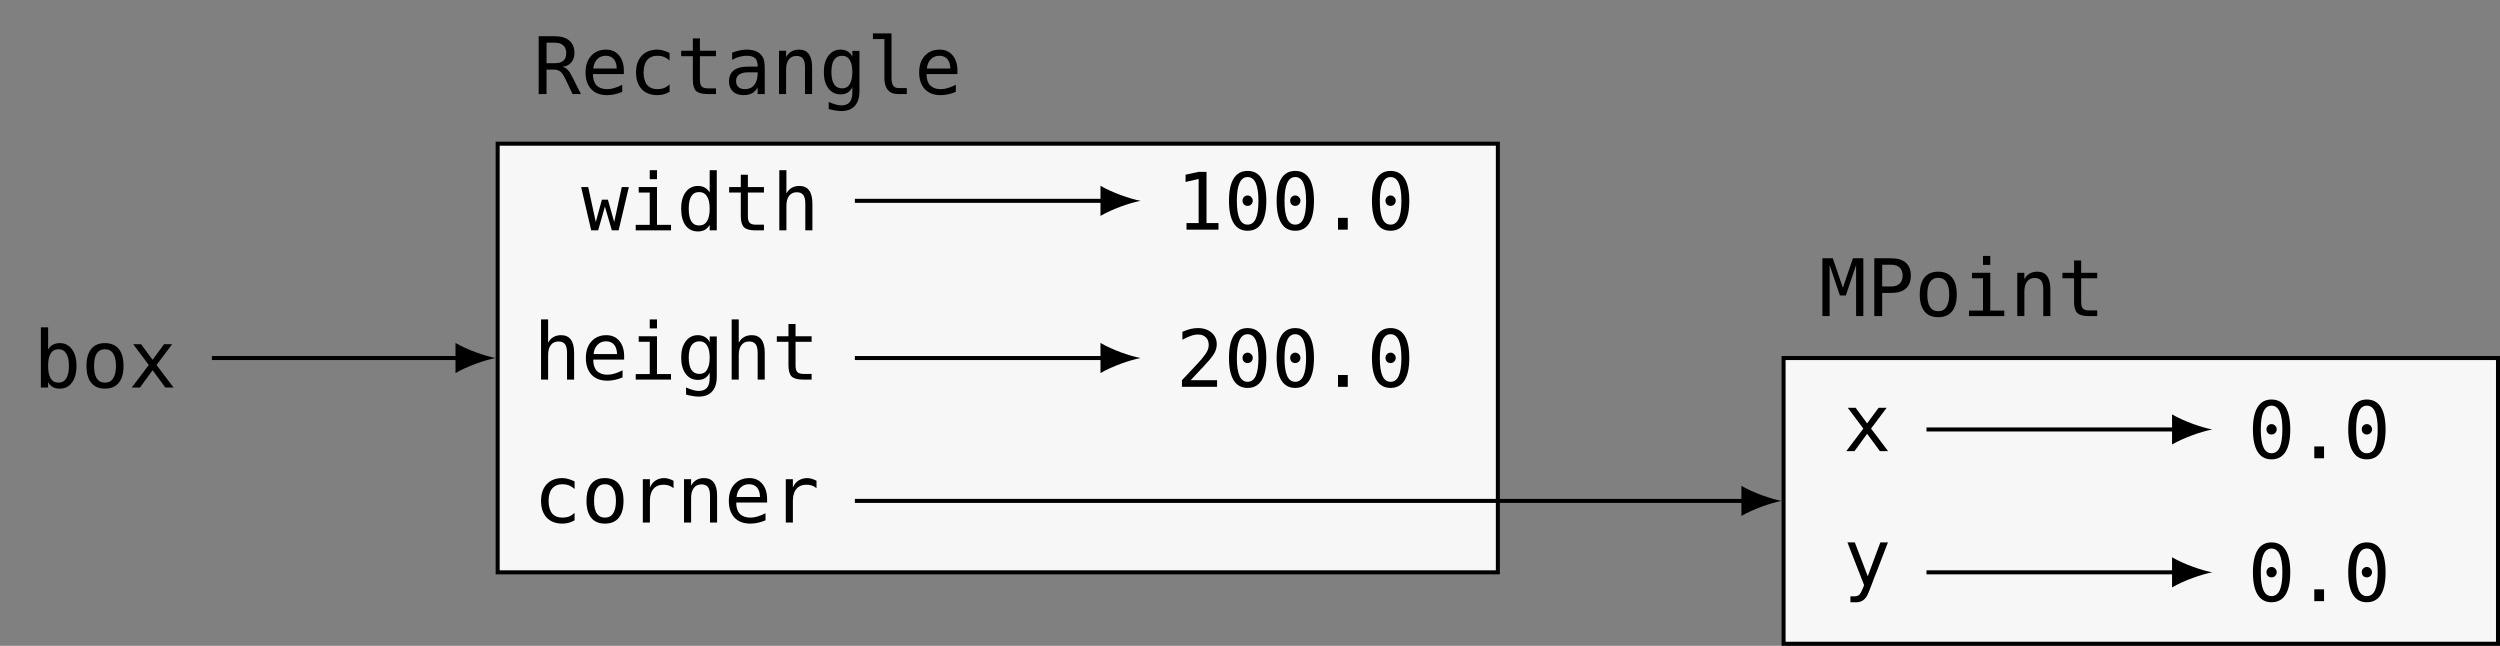 <?xml version="1.0" encoding="UTF-8"?>
<svg xmlns="http://www.w3.org/2000/svg" xmlns:xlink="http://www.w3.org/1999/xlink" width="247.992pt" height="64.06pt" viewBox="0 0 247.992 64.06" version="1.1">
<rect x="0" y="0" width="247.992" height="64.06" fill="#808080" stroke="none"/>
<defs>
<g>
<symbol overflow="visible" id="glyph0-0">
<path style="stroke:none;" d="M 0.406 1.391 L 0.406 -5.547 L 4.328 -5.547 L 4.328 1.391 Z M 0.844 0.953 L 3.891 0.953 L 3.891 -5.094 L 0.844 -5.094 Z M 0.844 0.953 "/>
</symbol>
<symbol overflow="visible" id="glyph0-1">
<path style="stroke:none;" d="M 3.516 -2.141 C 3.516 -2.691 3.426 -3.102 3.25 -3.375 C 3.082 -3.656 2.828 -3.797 2.484 -3.797 C 2.141 -3.797 1.879 -3.656 1.703 -3.375 C 1.535 -3.102 1.453 -2.691 1.453 -2.141 C 1.453 -1.598 1.535 -1.188 1.703 -0.906 C 1.879 -0.625 2.141 -0.484 2.484 -0.484 C 2.828 -0.484 3.082 -0.625 3.25 -0.906 C 3.426 -1.188 3.516 -1.598 3.516 -2.141 Z M 1.453 -3.75 C 1.555 -3.957 1.707 -4.117 1.906 -4.234 C 2.102 -4.348 2.336 -4.406 2.609 -4.406 C 3.117 -4.406 3.52 -4.203 3.812 -3.797 C 4.113 -3.398 4.266 -2.852 4.266 -2.156 C 4.266 -1.445 4.113 -0.891 3.812 -0.484 C 3.52 -0.086 3.113 0.109 2.594 0.109 C 2.332 0.109 2.102 0.055 1.906 -0.047 C 1.719 -0.16 1.566 -0.328 1.453 -0.547 L 1.453 0 L 0.734 0 L 0.734 -5.969 L 1.453 -5.969 Z M 1.453 -3.75 "/>
</symbol>
<symbol overflow="visible" id="glyph0-2">
<path style="stroke:none;" d="M 2.359 -3.797 C 2.004 -3.797 1.734 -3.656 1.547 -3.375 C 1.367 -3.102 1.281 -2.691 1.281 -2.141 C 1.281 -1.598 1.367 -1.188 1.547 -0.906 C 1.734 -0.625 2.004 -0.484 2.359 -0.484 C 2.723 -0.484 2.992 -0.625 3.172 -0.906 C 3.359 -1.188 3.453 -1.598 3.453 -2.141 C 3.453 -2.691 3.359 -3.102 3.172 -3.375 C 2.992 -3.656 2.723 -3.797 2.359 -3.797 Z M 2.359 -4.406 C 2.961 -4.406 3.422 -4.211 3.734 -3.828 C 4.047 -3.441 4.203 -2.879 4.203 -2.141 C 4.203 -1.41 4.047 -0.852 3.734 -0.469 C 3.422 -0.082 2.961 0.109 2.359 0.109 C 1.766 0.109 1.312 -0.082 1 -0.469 C 0.688 -0.852 0.531 -1.41 0.531 -2.141 C 0.531 -2.879 0.688 -3.441 1 -3.828 C 1.312 -4.211 1.766 -4.406 2.359 -4.406 Z M 2.359 -4.406 "/>
</symbol>
<symbol overflow="visible" id="glyph0-3">
<path style="stroke:none;" d="M 4.297 -4.297 L 2.75 -2.234 L 4.438 0 L 3.625 0 L 2.359 -1.719 L 1.109 0 L 0.297 0 L 1.984 -2.234 L 0.438 -4.297 L 1.219 -4.297 L 2.359 -2.75 L 3.5 -4.297 Z M 4.297 -4.297 "/>
</symbol>
<symbol overflow="visible" id="glyph0-4">
<path style="stroke:none;" d="M 2.922 -2.703 C 3.117 -2.648 3.285 -2.551 3.422 -2.406 C 3.566 -2.27 3.742 -1.988 3.953 -1.562 L 4.734 0 L 3.906 0 L 3.219 -1.453 C 3.02 -1.859 2.844 -2.117 2.688 -2.234 C 2.531 -2.359 2.32 -2.422 2.062 -2.422 L 1.328 -2.422 L 1.328 0 L 0.547 0 L 0.547 -5.734 L 2.141 -5.734 C 2.773 -5.734 3.258 -5.586 3.594 -5.297 C 3.926 -5.016 4.094 -4.609 4.094 -4.078 C 4.094 -3.691 3.988 -3.379 3.781 -3.141 C 3.582 -2.898 3.297 -2.754 2.922 -2.703 Z M 1.328 -5.094 L 1.328 -3.062 L 2.172 -3.062 C 2.547 -3.062 2.82 -3.145 3 -3.312 C 3.188 -3.477 3.281 -3.734 3.281 -4.078 C 3.281 -4.398 3.18 -4.648 2.984 -4.828 C 2.797 -5.004 2.516 -5.094 2.141 -5.094 Z M 1.328 -5.094 "/>
</symbol>
<symbol overflow="visible" id="glyph0-5">
<path style="stroke:none;" d="M 4.266 -2.328 L 4.266 -1.984 L 1.203 -1.984 L 1.203 -1.953 C 1.203 -1.484 1.32 -1.117 1.562 -0.859 C 1.812 -0.609 2.16 -0.484 2.609 -0.484 C 2.836 -0.484 3.07 -0.52 3.312 -0.594 C 3.562 -0.664 3.828 -0.773 4.109 -0.922 L 4.109 -0.219 C 3.836 -0.102 3.578 -0.02 3.328 0.031 C 3.078 0.082 2.836 0.109 2.609 0.109 C 1.93 0.109 1.406 -0.086 1.031 -0.484 C 0.656 -0.891 0.469 -1.441 0.469 -2.141 C 0.469 -2.828 0.648 -3.375 1.016 -3.781 C 1.391 -4.195 1.883 -4.406 2.5 -4.406 C 3.039 -4.406 3.469 -4.219 3.781 -3.844 C 4.102 -3.469 4.266 -2.961 4.266 -2.328 Z M 3.562 -2.531 C 3.551 -2.945 3.453 -3.258 3.266 -3.469 C 3.078 -3.688 2.812 -3.797 2.469 -3.797 C 2.125 -3.797 1.844 -3.68 1.625 -3.453 C 1.406 -3.234 1.273 -2.926 1.234 -2.531 Z M 3.562 -2.531 "/>
</symbol>
<symbol overflow="visible" id="glyph0-6">
<path style="stroke:none;" d="M 4.078 -0.219 C 3.879 -0.102 3.68 -0.02 3.484 0.031 C 3.285 0.082 3.082 0.109 2.875 0.109 C 2.207 0.109 1.688 -0.086 1.312 -0.484 C 0.938 -0.891 0.75 -1.441 0.75 -2.141 C 0.75 -2.848 0.938 -3.398 1.312 -3.797 C 1.688 -4.203 2.207 -4.406 2.875 -4.406 C 3.082 -4.406 3.281 -4.375 3.469 -4.312 C 3.664 -4.258 3.867 -4.18 4.078 -4.078 L 4.078 -3.328 C 3.891 -3.492 3.703 -3.613 3.516 -3.688 C 3.328 -3.758 3.113 -3.797 2.875 -3.797 C 2.426 -3.797 2.082 -3.648 1.844 -3.359 C 1.613 -3.078 1.5 -2.672 1.5 -2.141 C 1.5 -1.609 1.613 -1.195 1.844 -0.906 C 2.082 -0.625 2.426 -0.484 2.875 -0.484 C 3.113 -0.484 3.332 -0.52 3.531 -0.594 C 3.727 -0.676 3.91 -0.797 4.078 -0.953 Z M 4.078 -0.219 "/>
</symbol>
<symbol overflow="visible" id="glyph0-7">
<path style="stroke:none;" d="M 2.359 -5.516 L 2.359 -4.297 L 3.953 -4.297 L 3.953 -3.75 L 2.359 -3.75 L 2.359 -1.422 C 2.359 -1.098 2.414 -0.875 2.531 -0.75 C 2.656 -0.625 2.867 -0.562 3.172 -0.562 L 3.953 -0.562 L 3.953 0 L 3.094 0 C 2.562 0 2.188 -0.102 1.969 -0.312 C 1.758 -0.531 1.656 -0.898 1.656 -1.422 L 1.656 -3.75 L 0.5 -3.75 L 0.5 -4.297 L 1.656 -4.297 L 1.656 -5.516 Z M 2.359 -5.516 "/>
</symbol>
<symbol overflow="visible" id="glyph0-8">
<path style="stroke:none;" d="M 2.688 -2.156 L 2.453 -2.156 C 2.047 -2.156 1.738 -2.082 1.531 -1.938 C 1.32 -1.801 1.219 -1.586 1.219 -1.297 C 1.219 -1.035 1.297 -0.832 1.453 -0.688 C 1.609 -0.551 1.82 -0.484 2.094 -0.484 C 2.488 -0.484 2.797 -0.617 3.016 -0.891 C 3.234 -1.16 3.348 -1.531 3.359 -2 L 3.359 -2.156 Z M 4.062 -2.453 L 4.062 0 L 3.359 0 L 3.359 -0.641 C 3.203 -0.379 3.008 -0.188 2.781 -0.062 C 2.551 0.051 2.273 0.109 1.953 0.109 C 1.516 0.109 1.164 -0.008 0.906 -0.25 C 0.645 -0.5 0.516 -0.832 0.516 -1.25 C 0.516 -1.727 0.672 -2.094 0.984 -2.344 C 1.305 -2.594 1.781 -2.719 2.406 -2.719 L 3.359 -2.719 L 3.359 -2.828 C 3.348 -3.172 3.258 -3.414 3.094 -3.562 C 2.926 -3.719 2.648 -3.797 2.266 -3.797 C 2.023 -3.797 1.781 -3.758 1.531 -3.688 C 1.289 -3.625 1.055 -3.523 0.828 -3.391 L 0.828 -4.109 C 1.086 -4.203 1.336 -4.273 1.578 -4.328 C 1.816 -4.379 2.047 -4.406 2.266 -4.406 C 2.629 -4.406 2.938 -4.352 3.188 -4.25 C 3.438 -4.145 3.641 -3.984 3.797 -3.766 C 3.891 -3.641 3.957 -3.484 4 -3.297 C 4.039 -3.109 4.062 -2.828 4.062 -2.453 Z M 4.062 -2.453 "/>
</symbol>
<symbol overflow="visible" id="glyph0-9">
<path style="stroke:none;" d="M 4.031 -2.656 L 4.031 0 L 3.328 0 L 3.328 -2.656 C 3.328 -3.051 3.258 -3.336 3.125 -3.516 C 2.988 -3.691 2.773 -3.781 2.484 -3.781 C 2.148 -3.781 1.895 -3.66 1.719 -3.422 C 1.539 -3.191 1.453 -2.859 1.453 -2.422 L 1.453 0 L 0.75 0 L 0.75 -4.297 L 1.453 -4.297 L 1.453 -3.656 C 1.578 -3.895 1.742 -4.078 1.953 -4.203 C 2.172 -4.336 2.43 -4.406 2.734 -4.406 C 3.172 -4.406 3.492 -4.258 3.703 -3.969 C 3.922 -3.676 4.031 -3.238 4.031 -2.656 Z M 4.031 -2.656 "/>
</symbol>
<symbol overflow="visible" id="glyph0-10">
<path style="stroke:none;" d="M 3.297 -2.188 C 3.297 -2.719 3.207 -3.117 3.031 -3.391 C 2.863 -3.66 2.613 -3.797 2.281 -3.797 C 1.938 -3.797 1.672 -3.66 1.484 -3.391 C 1.305 -3.117 1.219 -2.719 1.219 -2.188 C 1.219 -1.656 1.305 -1.25 1.484 -0.969 C 1.672 -0.695 1.938 -0.562 2.281 -0.562 C 2.613 -0.562 2.863 -0.695 3.031 -0.969 C 3.207 -1.25 3.297 -1.656 3.297 -2.188 Z M 4 -0.281 C 4 0.363 3.844 0.852 3.531 1.188 C 3.227 1.52 2.785 1.688 2.203 1.688 C 2.004 1.688 1.797 1.664 1.578 1.625 C 1.367 1.594 1.16 1.547 0.953 1.484 L 0.953 0.781 C 1.203 0.895 1.426 0.977 1.625 1.031 C 1.832 1.094 2.023 1.125 2.203 1.125 C 2.578 1.125 2.852 1.02 3.031 0.812 C 3.207 0.602 3.297 0.273 3.297 -0.172 L 3.297 -0.688 C 3.18 -0.445 3.023 -0.266 2.828 -0.141 C 2.641 -0.023 2.406 0.031 2.125 0.031 C 1.625 0.031 1.223 -0.164 0.922 -0.562 C 0.617 -0.969 0.469 -1.508 0.469 -2.188 C 0.469 -2.863 0.617 -3.398 0.922 -3.797 C 1.223 -4.203 1.625 -4.406 2.125 -4.406 C 2.395 -4.406 2.625 -4.348 2.812 -4.234 C 3.008 -4.129 3.172 -3.957 3.297 -3.719 L 3.297 -4.281 L 4 -4.281 Z M 4 -0.281 "/>
</symbol>
<symbol overflow="visible" id="glyph0-11">
<path style="stroke:none;" d="M 2.453 -1.562 C 2.453 -1.238 2.508 -0.992 2.625 -0.828 C 2.738 -0.672 2.91 -0.594 3.141 -0.594 L 3.969 -0.594 L 3.969 0 L 3.078 0 C 2.648 0 2.32 -0.133 2.094 -0.406 C 1.863 -0.676 1.75 -1.062 1.75 -1.562 L 1.75 -5.453 L 0.609 -5.453 L 0.609 -6.016 L 2.453 -6.016 Z M 2.453 -1.562 "/>
</symbol>
<symbol overflow="visible" id="glyph0-12">
<path style="stroke:none;" d="M 0 -4.297 L 0.703 -4.297 L 1.453 -0.828 L 2.062 -3.047 L 2.656 -3.047 L 3.281 -0.828 L 4.031 -4.297 L 4.734 -4.297 L 3.719 0 L 3.047 0 L 2.359 -2.359 L 1.688 0 L 1 0 Z M 0 -4.297 "/>
</symbol>
<symbol overflow="visible" id="glyph0-13">
<path style="stroke:none;" d="M 0.984 -4.297 L 2.797 -4.297 L 2.797 -0.547 L 4.188 -0.547 L 4.188 0 L 0.688 0 L 0.688 -0.547 L 2.078 -0.547 L 2.078 -3.75 L 0.984 -3.75 Z M 2.078 -5.969 L 2.797 -5.969 L 2.797 -5.078 L 2.078 -5.078 Z M 2.078 -5.969 "/>
</symbol>
<symbol overflow="visible" id="glyph0-14">
<path style="stroke:none;" d="M 3.297 -3.75 L 3.297 -5.969 L 4 -5.969 L 4 0 L 3.297 0 L 3.297 -0.547 C 3.172 -0.328 3.008 -0.16 2.812 -0.047 C 2.625 0.055 2.398 0.109 2.141 0.109 C 1.617 0.109 1.207 -0.086 0.906 -0.484 C 0.613 -0.891 0.469 -1.445 0.469 -2.156 C 0.469 -2.852 0.617 -3.398 0.922 -3.797 C 1.223 -4.203 1.629 -4.406 2.141 -4.406 C 2.398 -4.406 2.629 -4.348 2.828 -4.234 C 3.023 -4.117 3.18 -3.957 3.297 -3.75 Z M 1.219 -2.141 C 1.219 -1.598 1.301 -1.188 1.469 -0.906 C 1.645 -0.625 1.906 -0.484 2.25 -0.484 C 2.594 -0.484 2.852 -0.625 3.031 -0.906 C 3.207 -1.188 3.297 -1.598 3.297 -2.141 C 3.297 -2.691 3.207 -3.102 3.031 -3.375 C 2.852 -3.656 2.594 -3.797 2.25 -3.797 C 1.906 -3.797 1.645 -3.656 1.469 -3.375 C 1.301 -3.102 1.219 -2.691 1.219 -2.141 Z M 1.219 -2.141 "/>
</symbol>
<symbol overflow="visible" id="glyph0-15">
<path style="stroke:none;" d="M 4.031 -2.656 L 4.031 0 L 3.328 0 L 3.328 -2.656 C 3.328 -3.051 3.258 -3.336 3.125 -3.516 C 2.988 -3.691 2.773 -3.781 2.484 -3.781 C 2.148 -3.781 1.895 -3.66 1.719 -3.422 C 1.539 -3.191 1.453 -2.859 1.453 -2.422 L 1.453 0 L 0.75 0 L 0.75 -5.969 L 1.453 -5.969 L 1.453 -3.656 C 1.578 -3.895 1.742 -4.078 1.953 -4.203 C 2.172 -4.336 2.43 -4.406 2.734 -4.406 C 3.172 -4.406 3.492 -4.258 3.703 -3.969 C 3.922 -3.676 4.031 -3.238 4.031 -2.656 Z M 4.031 -2.656 "/>
</symbol>
<symbol overflow="visible" id="glyph0-16">
<path style="stroke:none;" d="M 1.031 -0.656 L 2.234 -0.656 L 2.234 -5.031 L 0.938 -4.734 L 0.938 -5.453 L 2.234 -5.734 L 3.016 -5.734 L 3.016 -0.656 L 4.203 -0.656 L 4.203 0 L 1.031 0 Z M 1.031 -0.656 "/>
</symbol>
<symbol overflow="visible" id="glyph0-17">
<path style="stroke:none;" d="M 1.859 -2.875 C 1.859 -3.02 1.906 -3.141 2 -3.234 C 2.102 -3.336 2.223 -3.391 2.359 -3.391 C 2.504 -3.391 2.625 -3.336 2.719 -3.234 C 2.82 -3.141 2.875 -3.02 2.875 -2.875 C 2.875 -2.727 2.82 -2.602 2.719 -2.5 C 2.625 -2.406 2.504 -2.359 2.359 -2.359 C 2.211 -2.359 2.094 -2.406 2 -2.5 C 1.906 -2.602 1.859 -2.727 1.859 -2.875 Z M 2.359 -5.219 C 2.004 -5.219 1.738 -5.02 1.562 -4.625 C 1.383 -4.238 1.297 -3.648 1.297 -2.859 C 1.297 -2.066 1.383 -1.473 1.562 -1.078 C 1.738 -0.691 2.004 -0.5 2.359 -0.5 C 2.723 -0.5 2.992 -0.691 3.172 -1.078 C 3.348 -1.473 3.438 -2.066 3.438 -2.859 C 3.438 -3.648 3.348 -4.238 3.172 -4.625 C 2.992 -5.02 2.723 -5.219 2.359 -5.219 Z M 2.359 -5.828 C 2.973 -5.828 3.438 -5.578 3.75 -5.078 C 4.062 -4.578 4.219 -3.836 4.219 -2.859 C 4.219 -1.879 4.062 -1.141 3.75 -0.641 C 3.438 -0.141 2.973 0.109 2.359 0.109 C 1.754 0.109 1.297 -0.141 0.984 -0.641 C 0.672 -1.141 0.516 -1.879 0.516 -2.859 C 0.516 -3.836 0.672 -4.578 0.984 -5.078 C 1.297 -5.578 1.754 -5.828 2.359 -5.828 Z M 2.359 -5.828 "/>
</symbol>
<symbol overflow="visible" id="glyph0-18">
<path style="stroke:none;" d="M 1.875 -1.172 L 2.844 -1.172 L 2.844 0 L 1.875 0 Z M 1.875 -1.172 "/>
</symbol>
<symbol overflow="visible" id="glyph0-19">
<path style="stroke:none;" d="M 1.438 -0.656 L 4.062 -0.656 L 4.062 0 L 0.578 0 L 0.578 -0.656 C 1.055 -1.156 1.473 -1.598 1.828 -1.984 C 2.191 -2.367 2.441 -2.645 2.578 -2.812 C 2.836 -3.125 3.008 -3.375 3.094 -3.562 C 3.188 -3.758 3.234 -3.957 3.234 -4.156 C 3.234 -4.477 3.141 -4.727 2.953 -4.906 C 2.766 -5.094 2.504 -5.188 2.172 -5.188 C 1.941 -5.188 1.695 -5.141 1.438 -5.047 C 1.188 -4.961 0.914 -4.836 0.625 -4.672 L 0.625 -5.453 C 0.895 -5.578 1.156 -5.672 1.406 -5.734 C 1.656 -5.797 1.906 -5.828 2.156 -5.828 C 2.719 -5.828 3.172 -5.676 3.516 -5.375 C 3.859 -5.082 4.031 -4.695 4.031 -4.219 C 4.031 -3.969 3.973 -3.719 3.859 -3.469 C 3.742 -3.227 3.555 -2.957 3.297 -2.656 C 3.148 -2.488 2.941 -2.258 2.672 -1.969 C 2.398 -1.676 1.988 -1.238 1.438 -0.656 Z M 1.438 -0.656 "/>
</symbol>
<symbol overflow="visible" id="glyph0-20">
<path style="stroke:none;" d="M 4.438 -3.406 C 4.281 -3.531 4.125 -3.617 3.969 -3.672 C 3.812 -3.723 3.641 -3.75 3.453 -3.75 C 3.016 -3.75 2.676 -3.609 2.438 -3.328 C 2.207 -3.055 2.094 -2.66 2.094 -2.141 L 2.094 0 L 1.391 0 L 1.391 -4.297 L 2.094 -4.297 L 2.094 -3.453 C 2.219 -3.766 2.398 -4 2.641 -4.156 C 2.891 -4.32 3.18 -4.406 3.516 -4.406 C 3.68 -4.406 3.836 -4.379 3.984 -4.328 C 4.141 -4.285 4.289 -4.223 4.438 -4.141 Z M 4.438 -3.406 "/>
</symbol>
<symbol overflow="visible" id="glyph0-21">
<path style="stroke:none;" d="M 0.328 -5.734 L 1.359 -5.734 L 2.359 -2.812 L 3.359 -5.734 L 4.391 -5.734 L 4.391 0 L 3.672 0 L 3.672 -5.062 L 2.656 -2.047 L 2.062 -2.047 L 1.047 -5.062 L 1.047 0 L 0.328 0 Z M 0.328 -5.734 "/>
</symbol>
<symbol overflow="visible" id="glyph0-22">
<path style="stroke:none;" d="M 1.531 -5.094 L 1.531 -2.938 L 2.422 -2.938 C 2.785 -2.938 3.066 -3.031 3.266 -3.219 C 3.461 -3.406 3.562 -3.672 3.562 -4.016 C 3.562 -4.359 3.461 -4.625 3.266 -4.812 C 3.066 -5 2.785 -5.094 2.422 -5.094 Z M 0.75 -5.734 L 2.422 -5.734 C 3.066 -5.734 3.551 -5.586 3.875 -5.297 C 4.207 -5.004 4.375 -4.578 4.375 -4.016 C 4.375 -3.453 4.207 -3.023 3.875 -2.734 C 3.551 -2.441 3.066 -2.297 2.422 -2.297 L 1.531 -2.297 L 1.531 0 L 0.75 0 Z M 0.75 -5.734 "/>
</symbol>
<symbol overflow="visible" id="glyph0-23">
<path style="stroke:none;" d="M 3.297 -1.375 C 3.172 -1.082 3.02 -0.691 2.844 -0.203 C 2.594 0.473 2.422 0.883 2.328 1.031 C 2.211 1.227 2.066 1.379 1.891 1.484 C 1.711 1.586 1.508 1.641 1.281 1.641 L 0.703 1.641 L 0.703 1.047 L 1.125 1.047 C 1.332 1.047 1.492 0.984 1.609 0.859 C 1.723 0.742 1.875 0.438 2.062 -0.062 L 0.406 -4.297 L 1.141 -4.297 L 2.422 -0.938 L 3.672 -4.297 L 4.422 -4.297 Z M 3.297 -1.375 "/>
</symbol>
</g>
<clipPath id="clip1">
  <path d="M 176 35 L 247.992 35 L 247.992 64 L 176 64 Z M 176 35 "/>
</clipPath>
<clipPath id="clip2">
  <path d="M 176 35 L 247.992 35 L 247.992 64.059 L 176 64.059 Z M 176 35 "/>
</clipPath>
</defs>
<g id="surface1">
<g style="fill:rgb(0%,0%,0%);fill-opacity:1;">
  <use xlink:href="#glyph0-1" x="3.321" y="38.441"/>
  <use xlink:href="#glyph0-2" x="8.049" y="38.441"/>
  <use xlink:href="#glyph0-3" x="12.776" y="38.441"/>
</g>
<path style="fill-rule:nonzero;fill:rgb(96.863%,96.863%,97.255%);fill-opacity:1;stroke-width:0.399;stroke-linecap:butt;stroke-linejoin:miter;stroke:rgb(0%,0%,0%);stroke-opacity:1;stroke-miterlimit:10;" d="M -49.607 -21.259 L 49.608 -21.259 L 49.608 21.26 L -49.607 21.26 Z M -49.607 -21.259 " transform="matrix(1,0,0,-1,98.974,35.514)"/>
<g style="fill:rgb(0%,0%,0%);fill-opacity:1;">
  <use xlink:href="#glyph0-4" x="52.888" y="9.328"/>
  <use xlink:href="#glyph0-5" x="57.616" y="9.328"/>
  <use xlink:href="#glyph0-6" x="62.343" y="9.328"/>
  <use xlink:href="#glyph0-7" x="67.071" y="9.328"/>
  <use xlink:href="#glyph0-8" x="71.798" y="9.328"/>
  <use xlink:href="#glyph0-9" x="76.526" y="9.328"/>
  <use xlink:href="#glyph0-10" x="81.253" y="9.328"/>
  <use xlink:href="#glyph0-11" x="85.981" y="9.328"/>
  <use xlink:href="#glyph0-5" x="90.708" y="9.328"/>
</g>
<g style="fill:rgb(0%,0%,0%);fill-opacity:1;">
  <use xlink:href="#glyph0-12" x="57.646" y="22.851"/>
  <use xlink:href="#glyph0-13" x="62.374" y="22.851"/>
  <use xlink:href="#glyph0-14" x="67.101" y="22.851"/>
  <use xlink:href="#glyph0-7" x="71.829" y="22.851"/>
  <use xlink:href="#glyph0-15" x="76.556" y="22.851"/>
</g>
<g style="fill:rgb(0%,0%,0%);fill-opacity:1;">
  <use xlink:href="#glyph0-16" x="116.667" y="22.782"/>
  <use xlink:href="#glyph0-17" x="121.395" y="22.782"/>
  <use xlink:href="#glyph0-17" x="126.122" y="22.782"/>
  <use xlink:href="#glyph0-18" x="130.85" y="22.782"/>
  <use xlink:href="#glyph0-17" x="135.577" y="22.782"/>
</g>
<g style="fill:rgb(0%,0%,0%);fill-opacity:1;">
  <use xlink:href="#glyph0-15" x="52.919" y="37.654"/>
  <use xlink:href="#glyph0-5" x="57.647" y="37.654"/>
  <use xlink:href="#glyph0-13" x="62.374" y="37.654"/>
  <use xlink:href="#glyph0-10" x="67.102" y="37.654"/>
  <use xlink:href="#glyph0-15" x="71.829" y="37.654"/>
  <use xlink:href="#glyph0-7" x="76.557" y="37.654"/>
</g>
<g style="fill:rgb(0%,0%,0%);fill-opacity:1;">
  <use xlink:href="#glyph0-19" x="116.667" y="38.372"/>
  <use xlink:href="#glyph0-17" x="121.395" y="38.372"/>
  <use xlink:href="#glyph0-17" x="126.122" y="38.372"/>
  <use xlink:href="#glyph0-18" x="130.85" y="38.372"/>
  <use xlink:href="#glyph0-17" x="135.577" y="38.372"/>
</g>
<g style="fill:rgb(0%,0%,0%);fill-opacity:1;">
  <use xlink:href="#glyph0-6" x="52.919" y="51.831"/>
  <use xlink:href="#glyph0-2" x="57.647" y="51.831"/>
  <use xlink:href="#glyph0-20" x="62.374" y="51.831"/>
  <use xlink:href="#glyph0-9" x="67.102" y="51.831"/>
  <use xlink:href="#glyph0-5" x="71.829" y="51.831"/>
  <use xlink:href="#glyph0-20" x="76.557" y="51.831"/>
</g>
<path style="fill:none;stroke-width:0.399;stroke-linecap:butt;stroke-linejoin:miter;stroke:rgb(0%,0%,0%);stroke-opacity:1;stroke-miterlimit:10;" d="M -77.954 -0.002 L -53.392 -0.002 " transform="matrix(1,0,0,-1,98.974,35.514)"/>
<path style=" stroke:none;fill-rule:nonzero;fill:rgb(0%,0%,0%);fill-opacity:1;" d="M 49.168 35.516 C 48.105 35.316 46.379 34.719 45.184 34.02 L 45.184 37.008 C 46.379 36.312 48.105 35.715 49.168 35.516 "/>
<path style="fill:none;stroke-width:0.399;stroke-linecap:butt;stroke-linejoin:miter;stroke:rgb(0%,0%,0%);stroke-opacity:1;stroke-miterlimit:10;" d="M -14.173 15.592 L 10.588 15.592 " transform="matrix(1,0,0,-1,98.974,35.514)"/>
<path style=" stroke:none;fill-rule:nonzero;fill:rgb(0%,0%,0%);fill-opacity:1;" d="M 113.148 19.922 C 112.086 19.723 110.359 19.125 109.164 18.43 L 109.164 21.418 C 110.359 20.719 112.086 20.121 113.148 19.922 "/>
<path style="fill:none;stroke-width:0.399;stroke-linecap:butt;stroke-linejoin:miter;stroke:rgb(0%,0%,0%);stroke-opacity:1;stroke-miterlimit:10;" d="M -14.173 -0.002 L 10.588 -0.002 " transform="matrix(1,0,0,-1,98.974,35.514)"/>
<path style=" stroke:none;fill-rule:nonzero;fill:rgb(0%,0%,0%);fill-opacity:1;" d="M 113.148 35.516 C 112.086 35.316 110.359 34.719 109.164 34.02 L 109.164 37.008 C 110.359 36.312 112.086 35.715 113.148 35.516 "/>
<g clip-path="url(#clip1)" clip-rule="nonzero">
<path style=" stroke:none;fill-rule:nonzero;fill:rgb(96.863%,96.863%,97.255%);fill-opacity:1;" d="M 176.926 63.859 L 247.793 63.859 L 247.793 35.516 L 176.926 35.516 Z M 176.926 63.859 "/>
</g>
<g clip-path="url(#clip2)" clip-rule="nonzero">
<path style="fill:none;stroke-width:0.399;stroke-linecap:butt;stroke-linejoin:miter;stroke:rgb(0%,0%,0%);stroke-opacity:1;stroke-miterlimit:10;" d="M 77.952 -28.345 L 148.819 -28.345 L 148.819 -0.002 L 77.952 -0.002 Z M 77.952 -28.345 " transform="matrix(1,0,0,-1,98.974,35.514)"/>
</g>
<g style="fill:rgb(0%,0%,0%);fill-opacity:1;">
  <use xlink:href="#glyph0-21" x="180.447" y="31.355"/>
  <use xlink:href="#glyph0-22" x="185.175" y="31.355"/>
  <use xlink:href="#glyph0-2" x="189.902" y="31.355"/>
  <use xlink:href="#glyph0-13" x="194.63" y="31.355"/>
  <use xlink:href="#glyph0-9" x="199.357" y="31.355"/>
  <use xlink:href="#glyph0-7" x="204.085" y="31.355"/>
</g>
<g style="fill:rgb(0%,0%,0%);fill-opacity:1;">
  <use xlink:href="#glyph0-3" x="182.853" y="44.748"/>
</g>
<g style="fill:rgb(0%,0%,0%);fill-opacity:1;">
  <use xlink:href="#glyph0-17" x="222.967" y="45.459"/>
  <use xlink:href="#glyph0-18" x="227.695" y="45.459"/>
  <use xlink:href="#glyph0-17" x="232.422" y="45.459"/>
</g>
<g style="fill:rgb(0%,0%,0%);fill-opacity:1;">
  <use xlink:href="#glyph0-23" x="182.853" y="58.104"/>
</g>
<g style="fill:rgb(0%,0%,0%);fill-opacity:1;">
  <use xlink:href="#glyph0-17" x="222.967" y="59.632"/>
  <use xlink:href="#glyph0-18" x="227.695" y="59.632"/>
  <use xlink:href="#glyph0-17" x="232.422" y="59.632"/>
</g>
<path style="fill:none;stroke-width:0.399;stroke-linecap:butt;stroke-linejoin:miter;stroke:rgb(0%,0%,0%);stroke-opacity:1;stroke-miterlimit:10;" d="M -14.173 -14.174 L 74.167 -14.174 " transform="matrix(1,0,0,-1,98.974,35.514)"/>
<path style=" stroke:none;fill-rule:nonzero;fill:rgb(0%,0%,0%);fill-opacity:1;" d="M 176.727 49.688 C 175.664 49.488 173.938 48.891 172.742 48.191 L 172.742 51.184 C 173.938 50.484 175.664 49.887 176.727 49.688 "/>
<path style="fill:none;stroke-width:0.399;stroke-linecap:butt;stroke-linejoin:miter;stroke:rgb(0%,0%,0%);stroke-opacity:1;stroke-miterlimit:10;" d="M 92.128 -7.088 L 116.889 -7.088 " transform="matrix(1,0,0,-1,98.974,35.514)"/>
<path style=" stroke:none;fill-rule:nonzero;fill:rgb(0%,0%,0%);fill-opacity:1;" d="M 219.449 42.602 C 218.387 42.402 216.66 41.805 215.461 41.105 L 215.461 44.094 C 216.66 43.398 218.387 42.801 219.449 42.602 "/>
<path style="fill:none;stroke-width:0.399;stroke-linecap:butt;stroke-linejoin:miter;stroke:rgb(0%,0%,0%);stroke-opacity:1;stroke-miterlimit:10;" d="M 92.128 -21.259 L 116.889 -21.259 " transform="matrix(1,0,0,-1,98.974,35.514)"/>
<path style=" stroke:none;fill-rule:nonzero;fill:rgb(0%,0%,0%);fill-opacity:1;" d="M 219.449 56.773 C 218.387 56.574 216.66 55.977 215.461 55.281 L 215.461 58.27 C 216.66 57.57 218.387 56.973 219.449 56.773 "/>
</g>
</svg>
